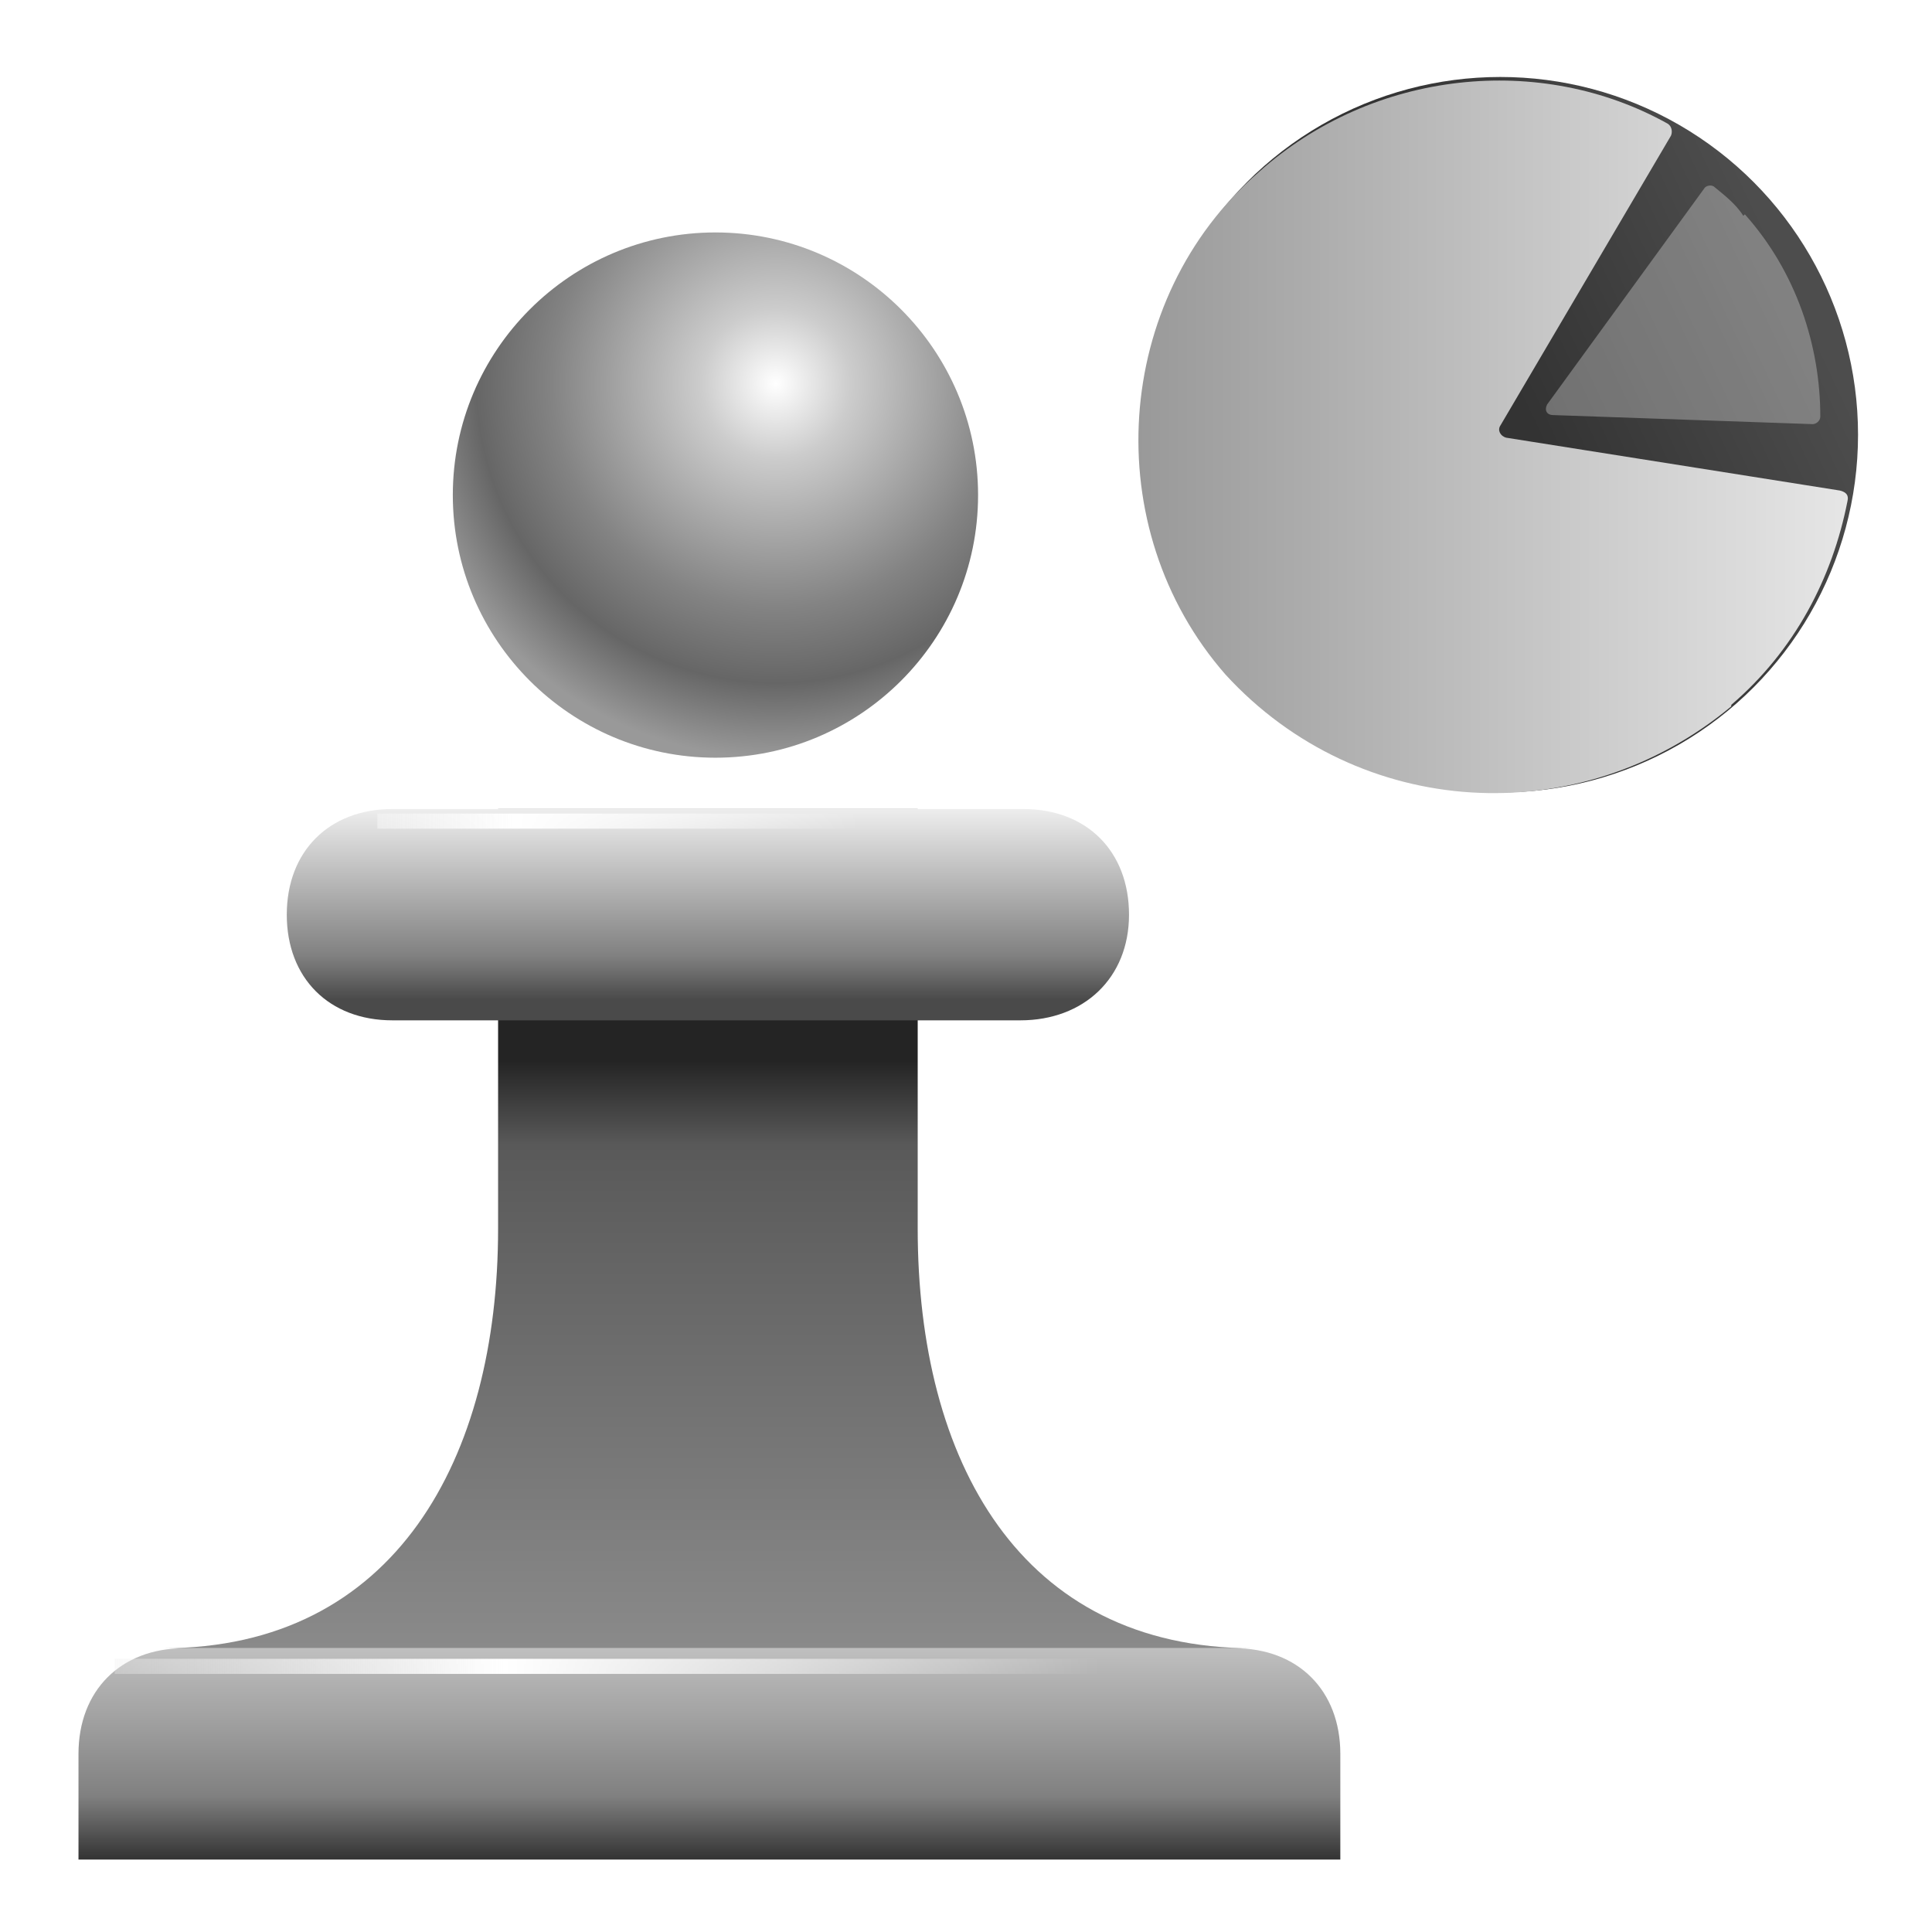 <?xml version="1.0" encoding="UTF-8"?>
<svg id="Pawn_64" data-name="Pawn 64" xmlns="http://www.w3.org/2000/svg" version="1.1" xmlns:xlink="http://www.w3.org/1999/xlink" viewBox="0 0 128 128">
  <defs>
    <style>
      .cls-1 {
        fill: url(#linear-gradient);
      }

      .cls-1, .cls-2, .cls-3, .cls-4, .cls-5, .cls-6, .cls-7, .cls-8 {
        stroke-width: 0px;
      }

      .cls-2 {
        fill: #fff;
        isolation: isolate;
        opacity: .3;
      }

      .cls-2, .cls-5 {
        fill-rule: evenodd;
      }

      .cls-9 {
        stroke: url(#linear-gradient-6);
      }

      .cls-9, .cls-4, .cls-10 {
        fill: none;
      }

      .cls-9, .cls-10 {
        stroke-miterlimit: 10;
      }

      .cls-3 {
        fill: url(#linear-gradient-5);
      }

      .cls-10 {
        stroke: url(#linear-gradient-7);
      }

      .cls-5 {
        fill: url(#linear-gradient-2);
      }

      .cls-6 {
        fill: url(#linear-gradient-3);
      }

      .cls-7 {
        fill: url(#radial-gradient);
      }

      .cls-8 {
        fill: url(#linear-gradient-4);
      }
    </style>
    <linearGradient id="linear-gradient" x1="119.2" y1="110.5" x2="101.3" y2="102.1" gradientTransform="translate(0 130) scale(1 -1)" gradientUnits="userSpaceOnUse">
      <stop offset="0" stop-color="#4d4d4d"/>
      <stop offset="1" stop-color="#333"/>
    </linearGradient>
    <linearGradient id="linear-gradient-2" x1="75.4" y1="101.2" x2="122.5" y2="101.2" gradientTransform="translate(0 130) scale(1 -1)" gradientUnits="userSpaceOnUse">
      <stop offset="0" stop-color="#999"/>
      <stop offset=".6" stop-color="#c9c9c9"/>
      <stop offset="1" stop-color="#e6e6e6"/>
    </linearGradient>
    <linearGradient id="linear-gradient-3" x1="46.9" y1="-1857.6" x2="46.9" y2="-1913.2" gradientTransform="translate(0 -1804) scale(1 -1)" gradientUnits="userSpaceOnUse">
      <stop offset=".3" stop-color="#242424"/>
      <stop offset=".4" stop-color="#595959"/>
      <stop offset="1" stop-color="#8a8a8a"/>
    </linearGradient>
    <linearGradient id="linear-gradient-4" x1="46.9" y1="-1856" x2="46.9" y2="-1870.2" gradientTransform="translate(0 -1804) scale(1 -1)" gradientUnits="userSpaceOnUse">
      <stop offset="0" stop-color="#fff"/>
      <stop offset=".8" stop-color="gray"/>
      <stop offset="1" stop-color="#4a4a4a"/>
    </linearGradient>
    <linearGradient id="linear-gradient-5" x1="47" y1="-1913.2" x2="47" y2="-1927.2" gradientTransform="translate(0 -1804) scale(1 -1)" gradientUnits="userSpaceOnUse">
      <stop offset="0" stop-color="#bfbfbf"/>
      <stop offset=".7" stop-color="gray"/>
      <stop offset="1" stop-color="#333"/>
    </linearGradient>
    <linearGradient id="linear-gradient-6" x1="-750.8" y1="-1914.4" x2="-690" y2="-1914.4" gradientTransform="translate(969.9 -1804) scale(1.3 -1)" gradientUnits="userSpaceOnUse">
      <stop offset="0" stop-color="#e6e6e6" stop-opacity="0"/>
      <stop offset=".5" stop-color="#fff"/>
      <stop offset="1" stop-color="#fff" stop-opacity="0"/>
    </linearGradient>
    <linearGradient id="linear-gradient-7" x1="-737.4" y1="-1858.4" x2="-702.2" y2="-1858.4" gradientTransform="translate(969.9 -1804) scale(1.3 -1)" gradientUnits="userSpaceOnUse">
      <stop offset="0" stop-color="#e6e6e6" stop-opacity="0"/>
      <stop offset=".5" stop-color="#fff"/>
      <stop offset="1" stop-color="#fff" stop-opacity="0"/>
    </linearGradient>
    <radialGradient id="radial-gradient" cx="51.4" cy="-1829.4" fx="51.4" fy="-1829.4" r="24.8" gradientTransform="translate(0 -1804) scale(1 -1)" gradientUnits="userSpaceOnUse">
      <stop offset="0" stop-color="#fff"/>
      <stop offset=".2" stop-color="#ccc"/>
      <stop offset=".6" stop-color="#838383"/>
      <stop offset=".8" stop-color="#666"/>
      <stop offset="1" stop-color="#999"/>
    </radialGradient>
  </defs>
  <g>
    <circle class="cls-1" cx="99.4" cy="28.8" r="23.7"/>
    <path class="cls-5" d="M114.7,46.7c4.2-3.6,6.7-8.4,7.7-13.5.1-.4-.1-.6-.5-.7l-22.1-3.5c-.4-.1-.6-.5-.4-.8l11.3-19.2c.1-.2.1-.6-.2-.8-8.4-4.7-19.5-3.6-27.1,3.2-9.7,8.4-10.7,23.6-2.2,33.3,8.8,9.6,23.4,10.5,33.5,2.1Z"/>
    <path class="cls-2" d="M115.5,14.3c-.5-.8-1.3-1.4-1.9-1.9-.2-.2-.6-.1-.7.1l-10.4,14.3c-.2.4,0,.7.4.7l17.2.6c.2,0,.5-.2.5-.5,0-4.7-1.6-9.6-5-13.4Z"/>
    <rect class="cls-4" x="61.2" y="-8" width="75" height="75"/>
  </g>
  <g>
    <path class="cls-6" d="M60.8,81.4v-27.8h-27.8v27.8c0,15.2-6.8,27.8-22.2,27.8h72.2c-15.4,0-22.2-12.4-22.2-27.8Z"/>
    <path class="cls-8" d="M67.6,67.6H26c-4.2,0-7-2.8-7-7s2.8-7,7-7h41.8c4.2,0,7,2.8,7,7s-3,7-7.2,7Z"/>
    <path class="cls-3" d="M88.6,123.2H5.2v-7c0-4.2,2.8-7,7-7h69.6c4.2,0,7,2.8,7,7v7h-.2Z"/>
    <line class="cls-9" x1="7.6" y1="110.4" x2="85.6" y2="110.4"/>
    <line class="cls-10" x1="25" y1="54.4" x2="69.8" y2="54.4"/>
    <path class="cls-7" d="M47.4,50.2c9.6,0,17.4-7.8,17.4-17.4s-7.8-17.4-17.4-17.4-17.4,7.8-17.4,17.4,7.8,17.4,17.4,17.4Z"/>
    <rect class="cls-4" x="-17" y="6.2" width="128" height="128"/>
  </g>
</svg>